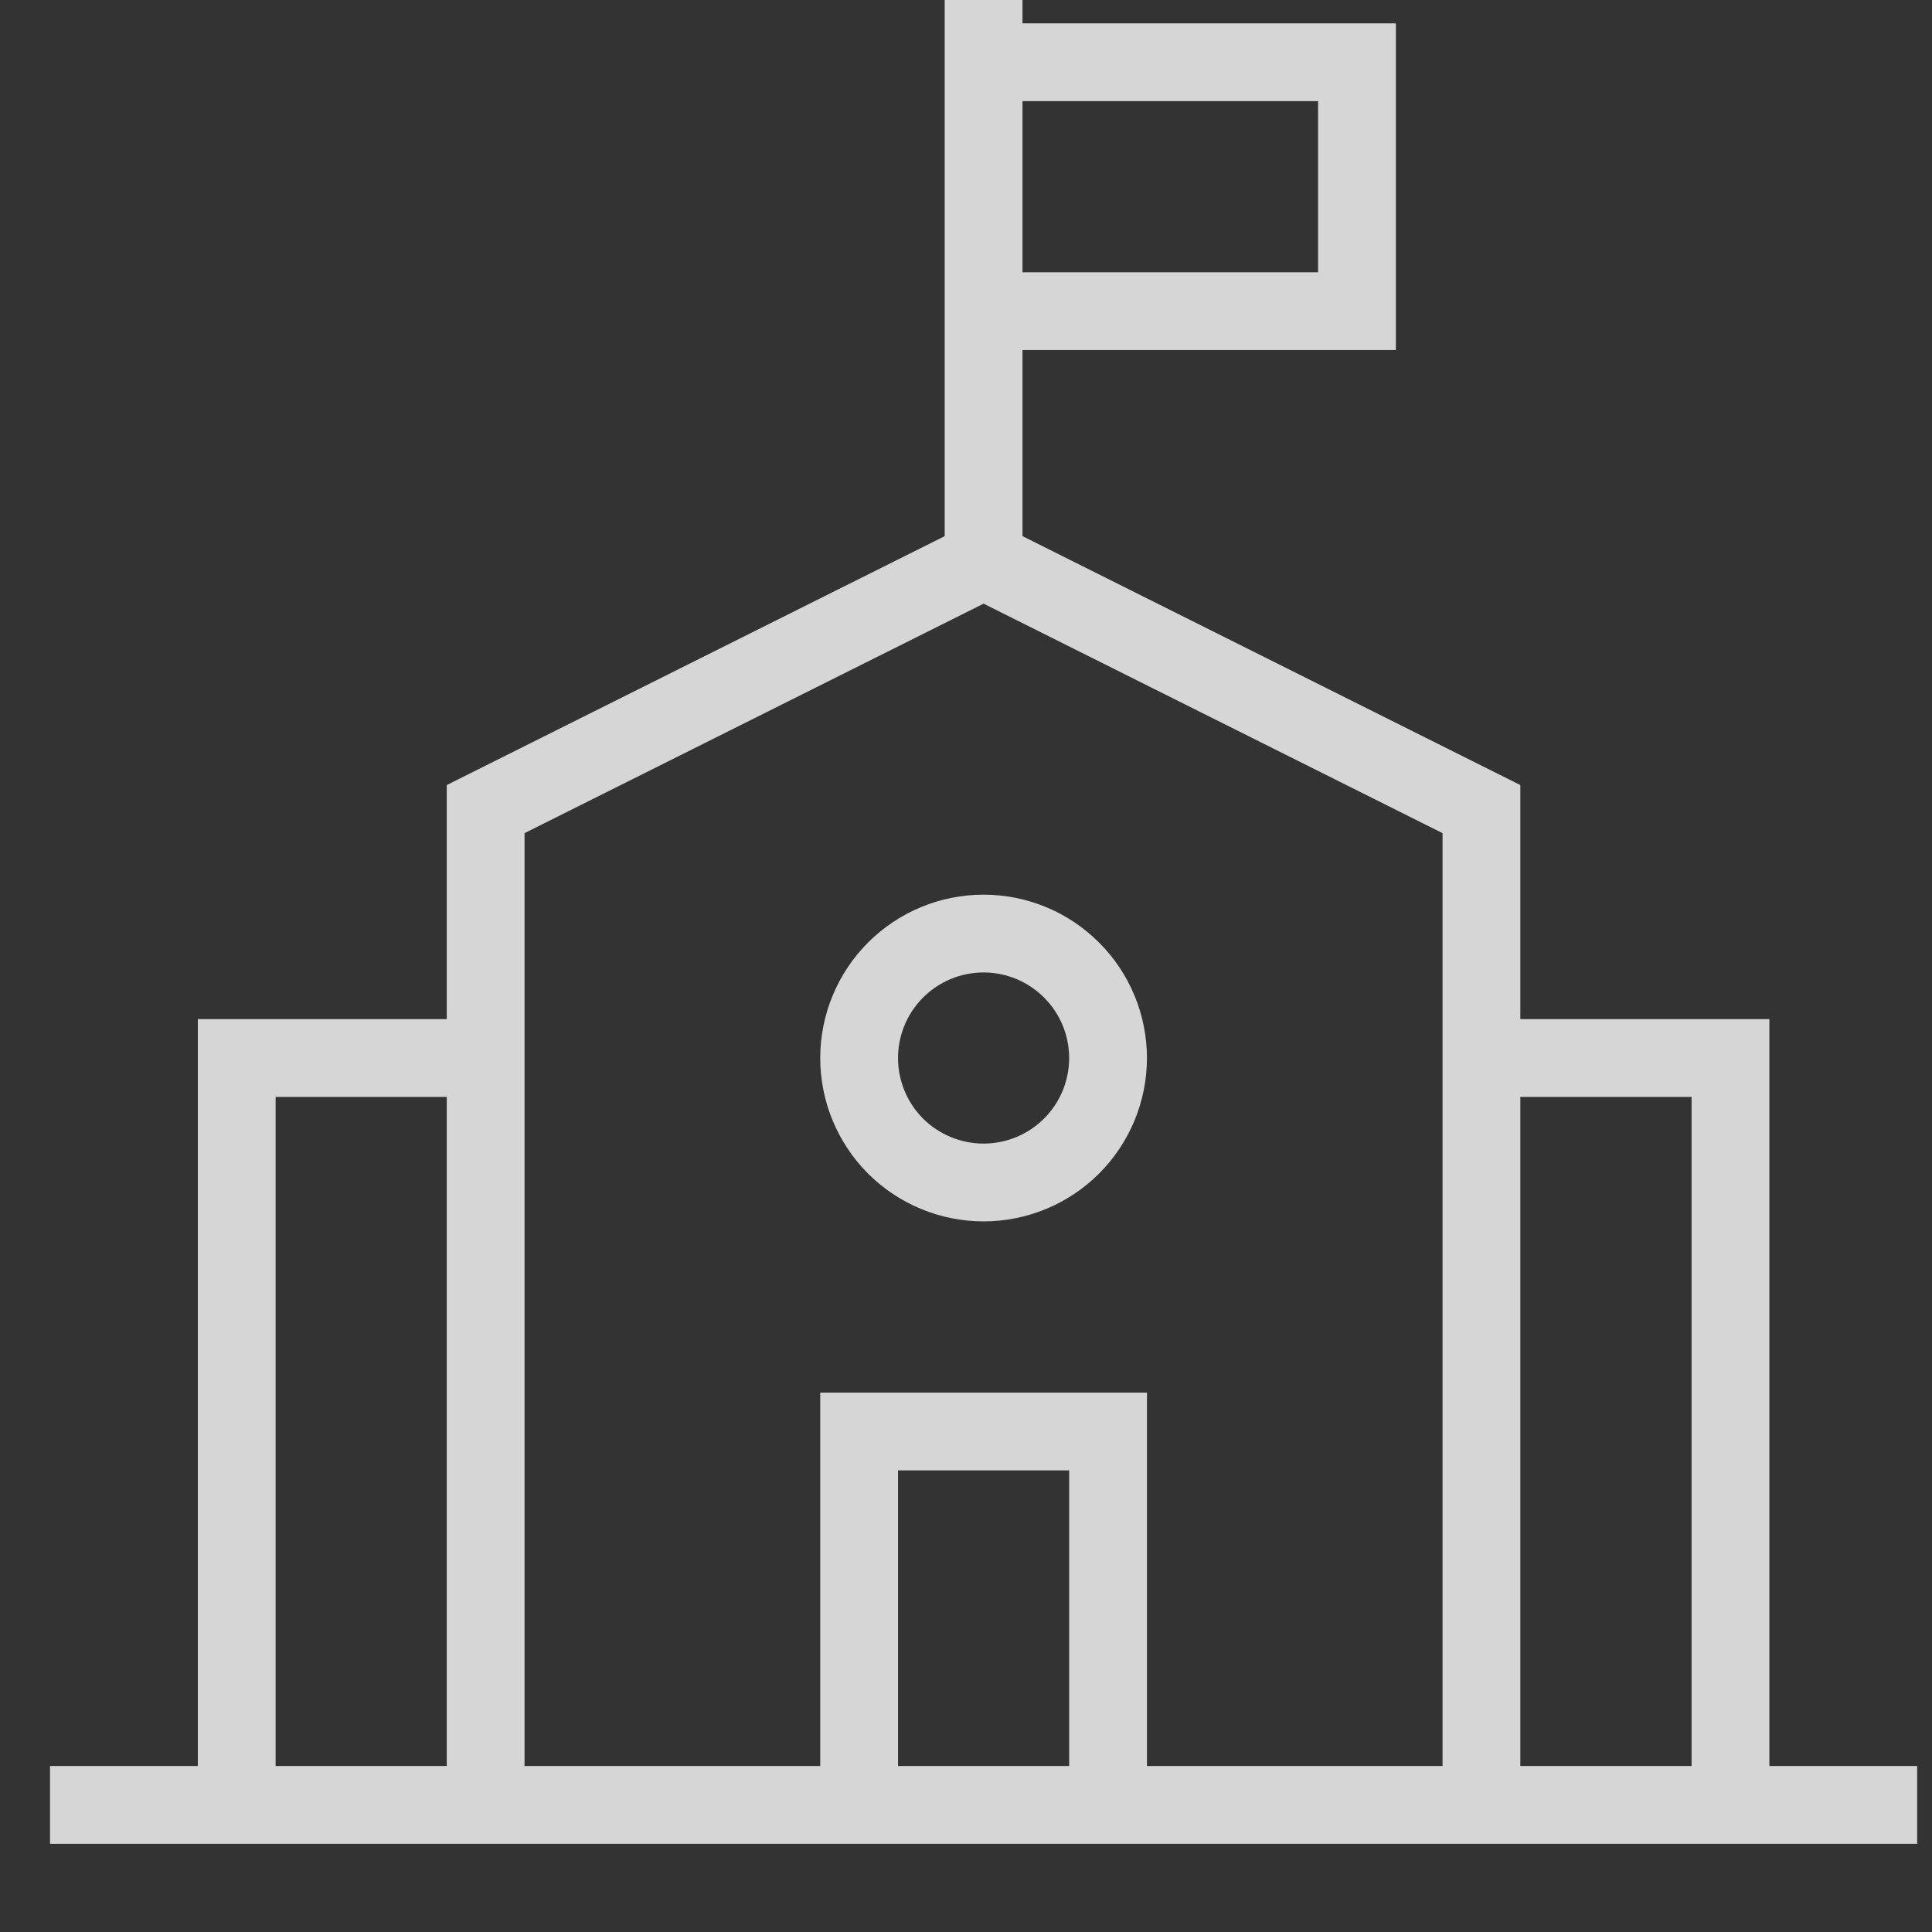 <svg width="19" height="19" viewBox="0 0 19 19" fill="none" xmlns="http://www.w3.org/2000/svg">
<rect x="0" y="0" width="19" height="19" fill="#333333" stroke="none"/>
<path d="M9.673 5.509L14.569 7.957V17.75H4.776V7.957L9.673 5.509ZM9.673 5.509V0M0.492 17.75H18.854M2.328 17.75V10.405H4.776M17.018 17.75V10.405H14.569M8.449 17.75V14.078H10.897V17.75M9.673 0.612H13.345V3.06H9.673M9.673 11.629C9.348 11.629 9.037 11.5 8.807 11.271C8.578 11.041 8.449 10.73 8.449 10.405C8.449 10.081 8.578 9.769 8.807 9.54C9.037 9.31 9.348 9.181 9.673 9.181C9.997 9.181 10.309 9.31 10.538 9.54C10.768 9.769 10.897 10.081 10.897 10.405C10.897 10.73 10.768 11.041 10.538 11.271C10.309 11.5 9.997 11.629 9.673 11.629Z" stroke="white" stroke-opacity="0.8" stroke-width="0.765"/>
</svg>
